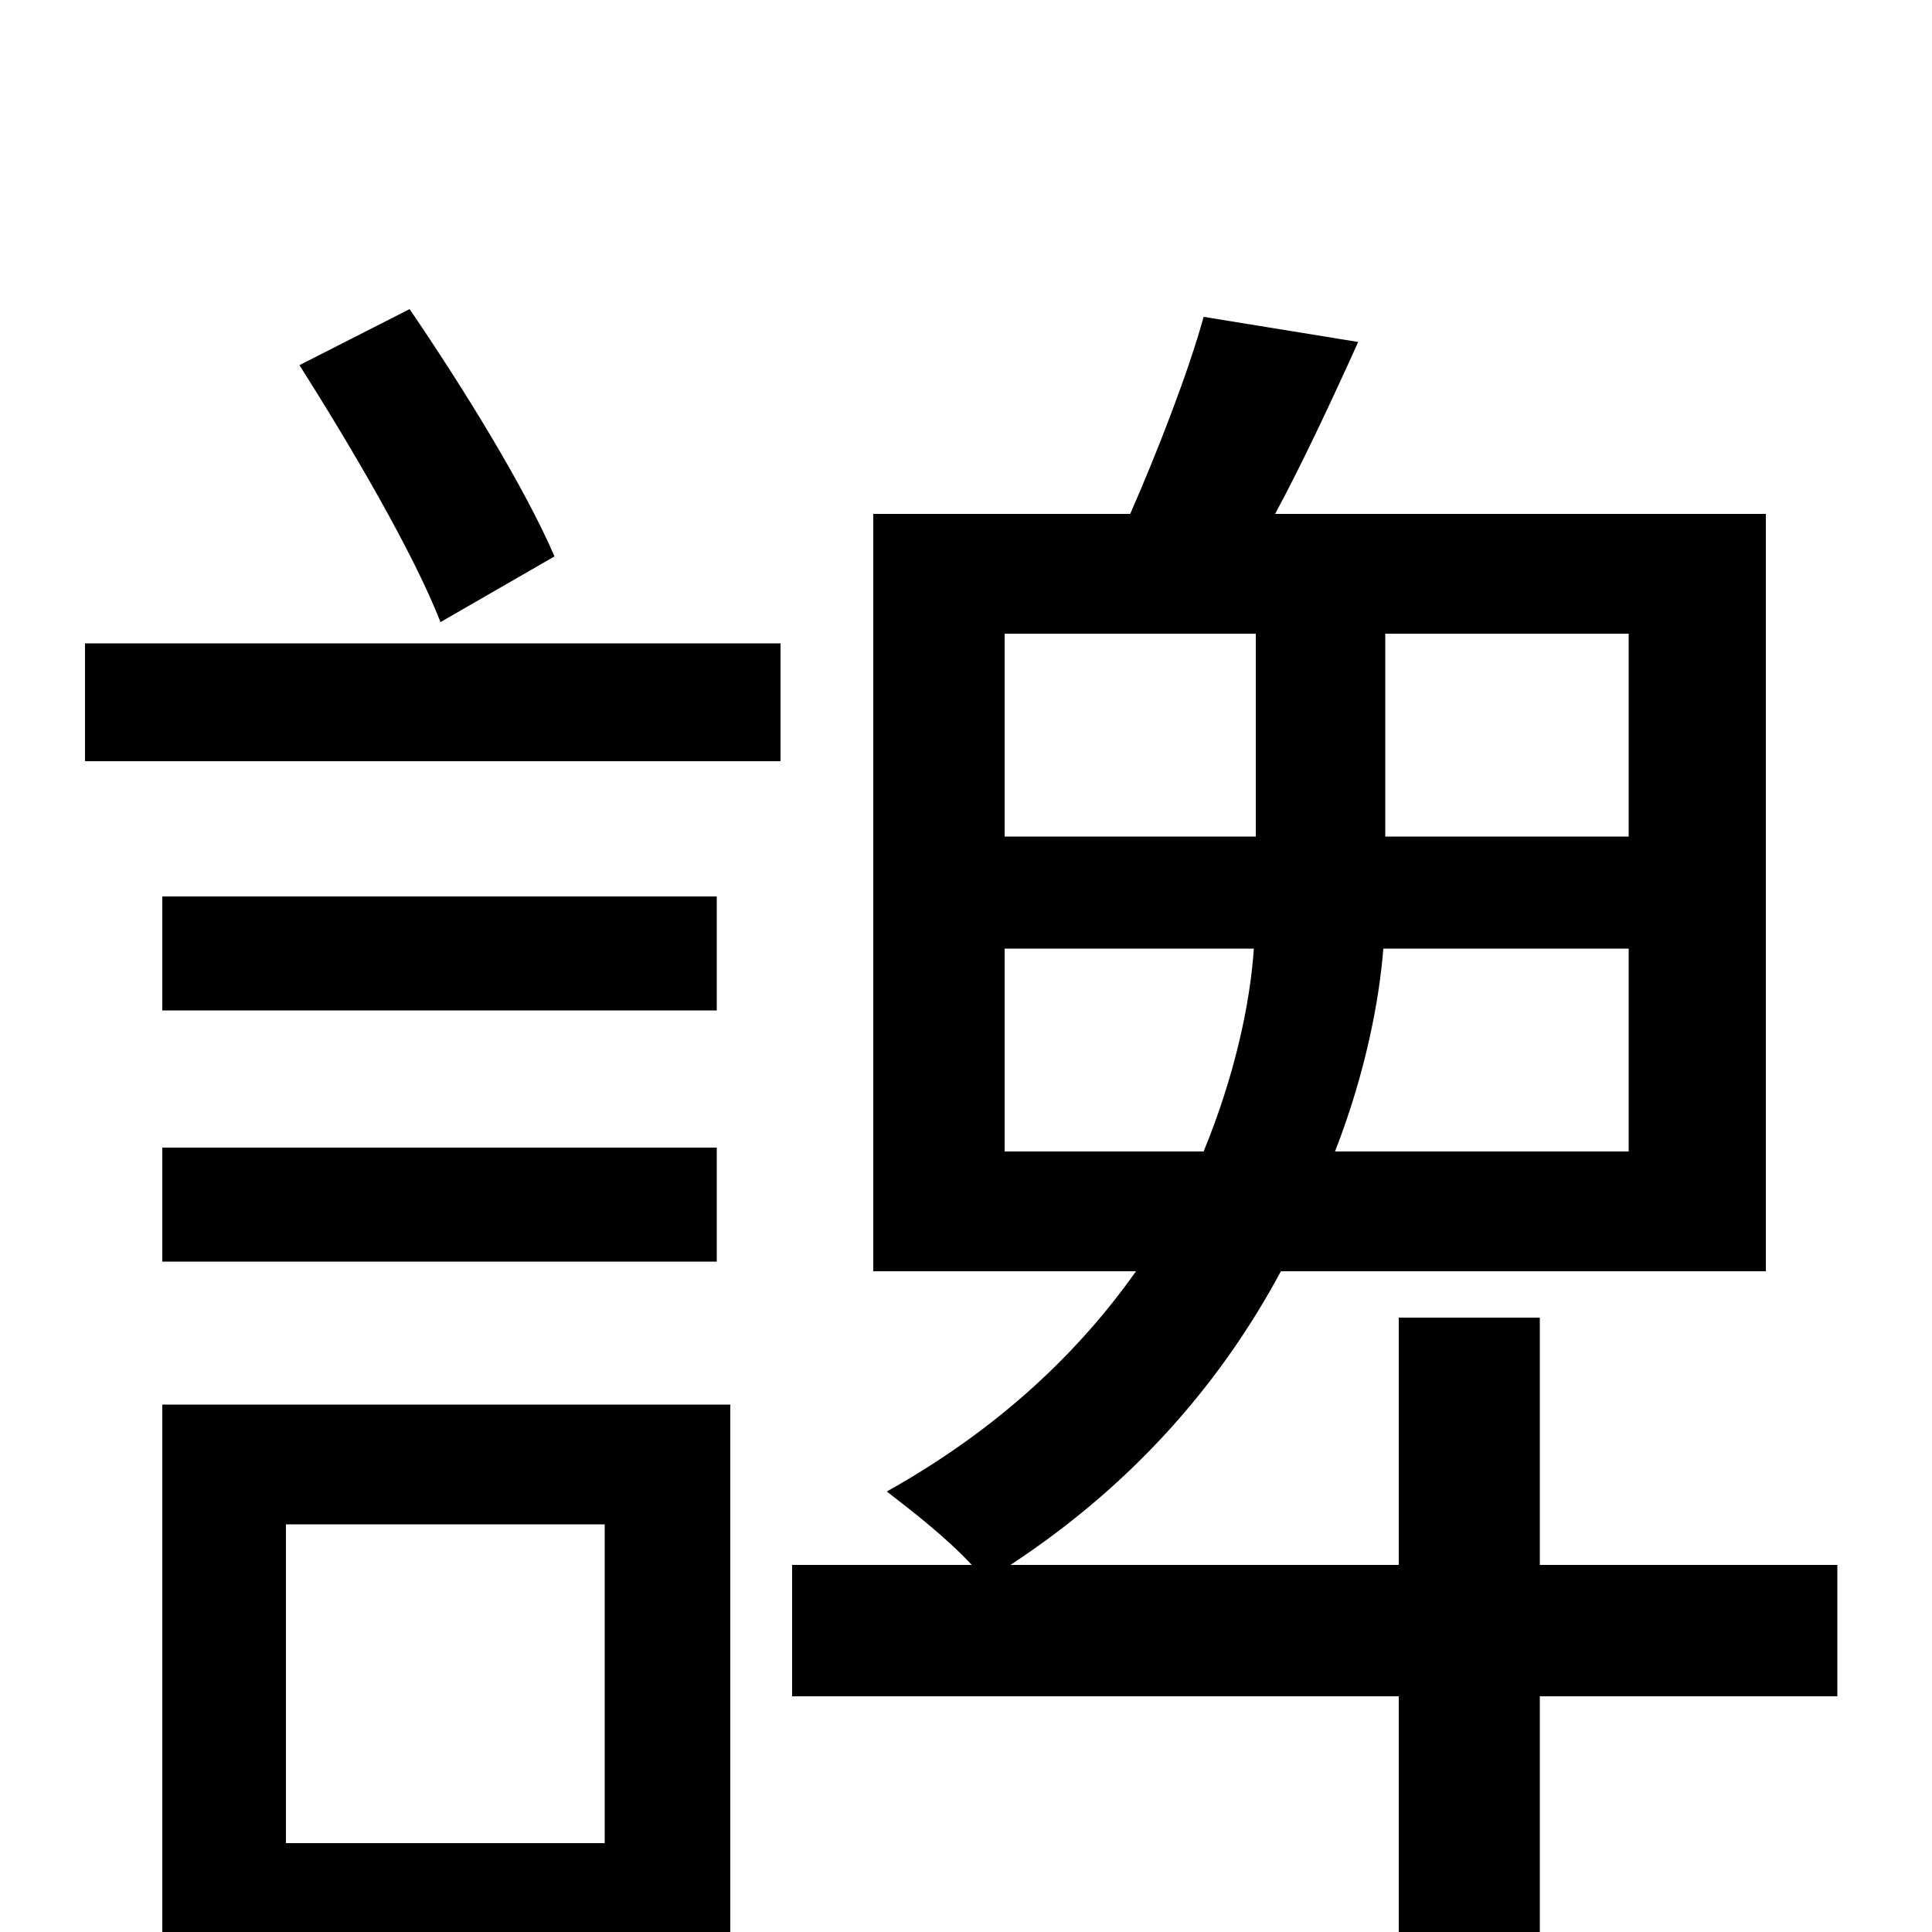 <svg xmlns="http://www.w3.org/2000/svg" viewBox="0 -1000 1000 1000">
	<path fill="#000000" d="M287 -712C272 -747 240 -799 212 -840L155 -811C181 -770 214 -714 228 -678ZM313 -211V-46H148V-211ZM378 -273H84V63H148V16H378ZM84 -347H371V-406H84ZM371 -536H84V-477H371ZM44 -606H404V-667H44ZM520 -404V-509H649C647 -480 639 -443 623 -404ZM520 -672H650V-567H520ZM843 -567H717V-672H843ZM843 -404H691C707 -445 714 -483 716 -509H843ZM951 -190H797V-318H724V-190H523C590 -234 634 -288 663 -342H914V-734H660C674 -760 689 -792 703 -823L623 -836C615 -807 599 -766 585 -734H452V-342H588C559 -301 518 -261 459 -228C472 -218 490 -204 503 -190H410V-122H724V76H797V-122H951Z"/>
</svg>